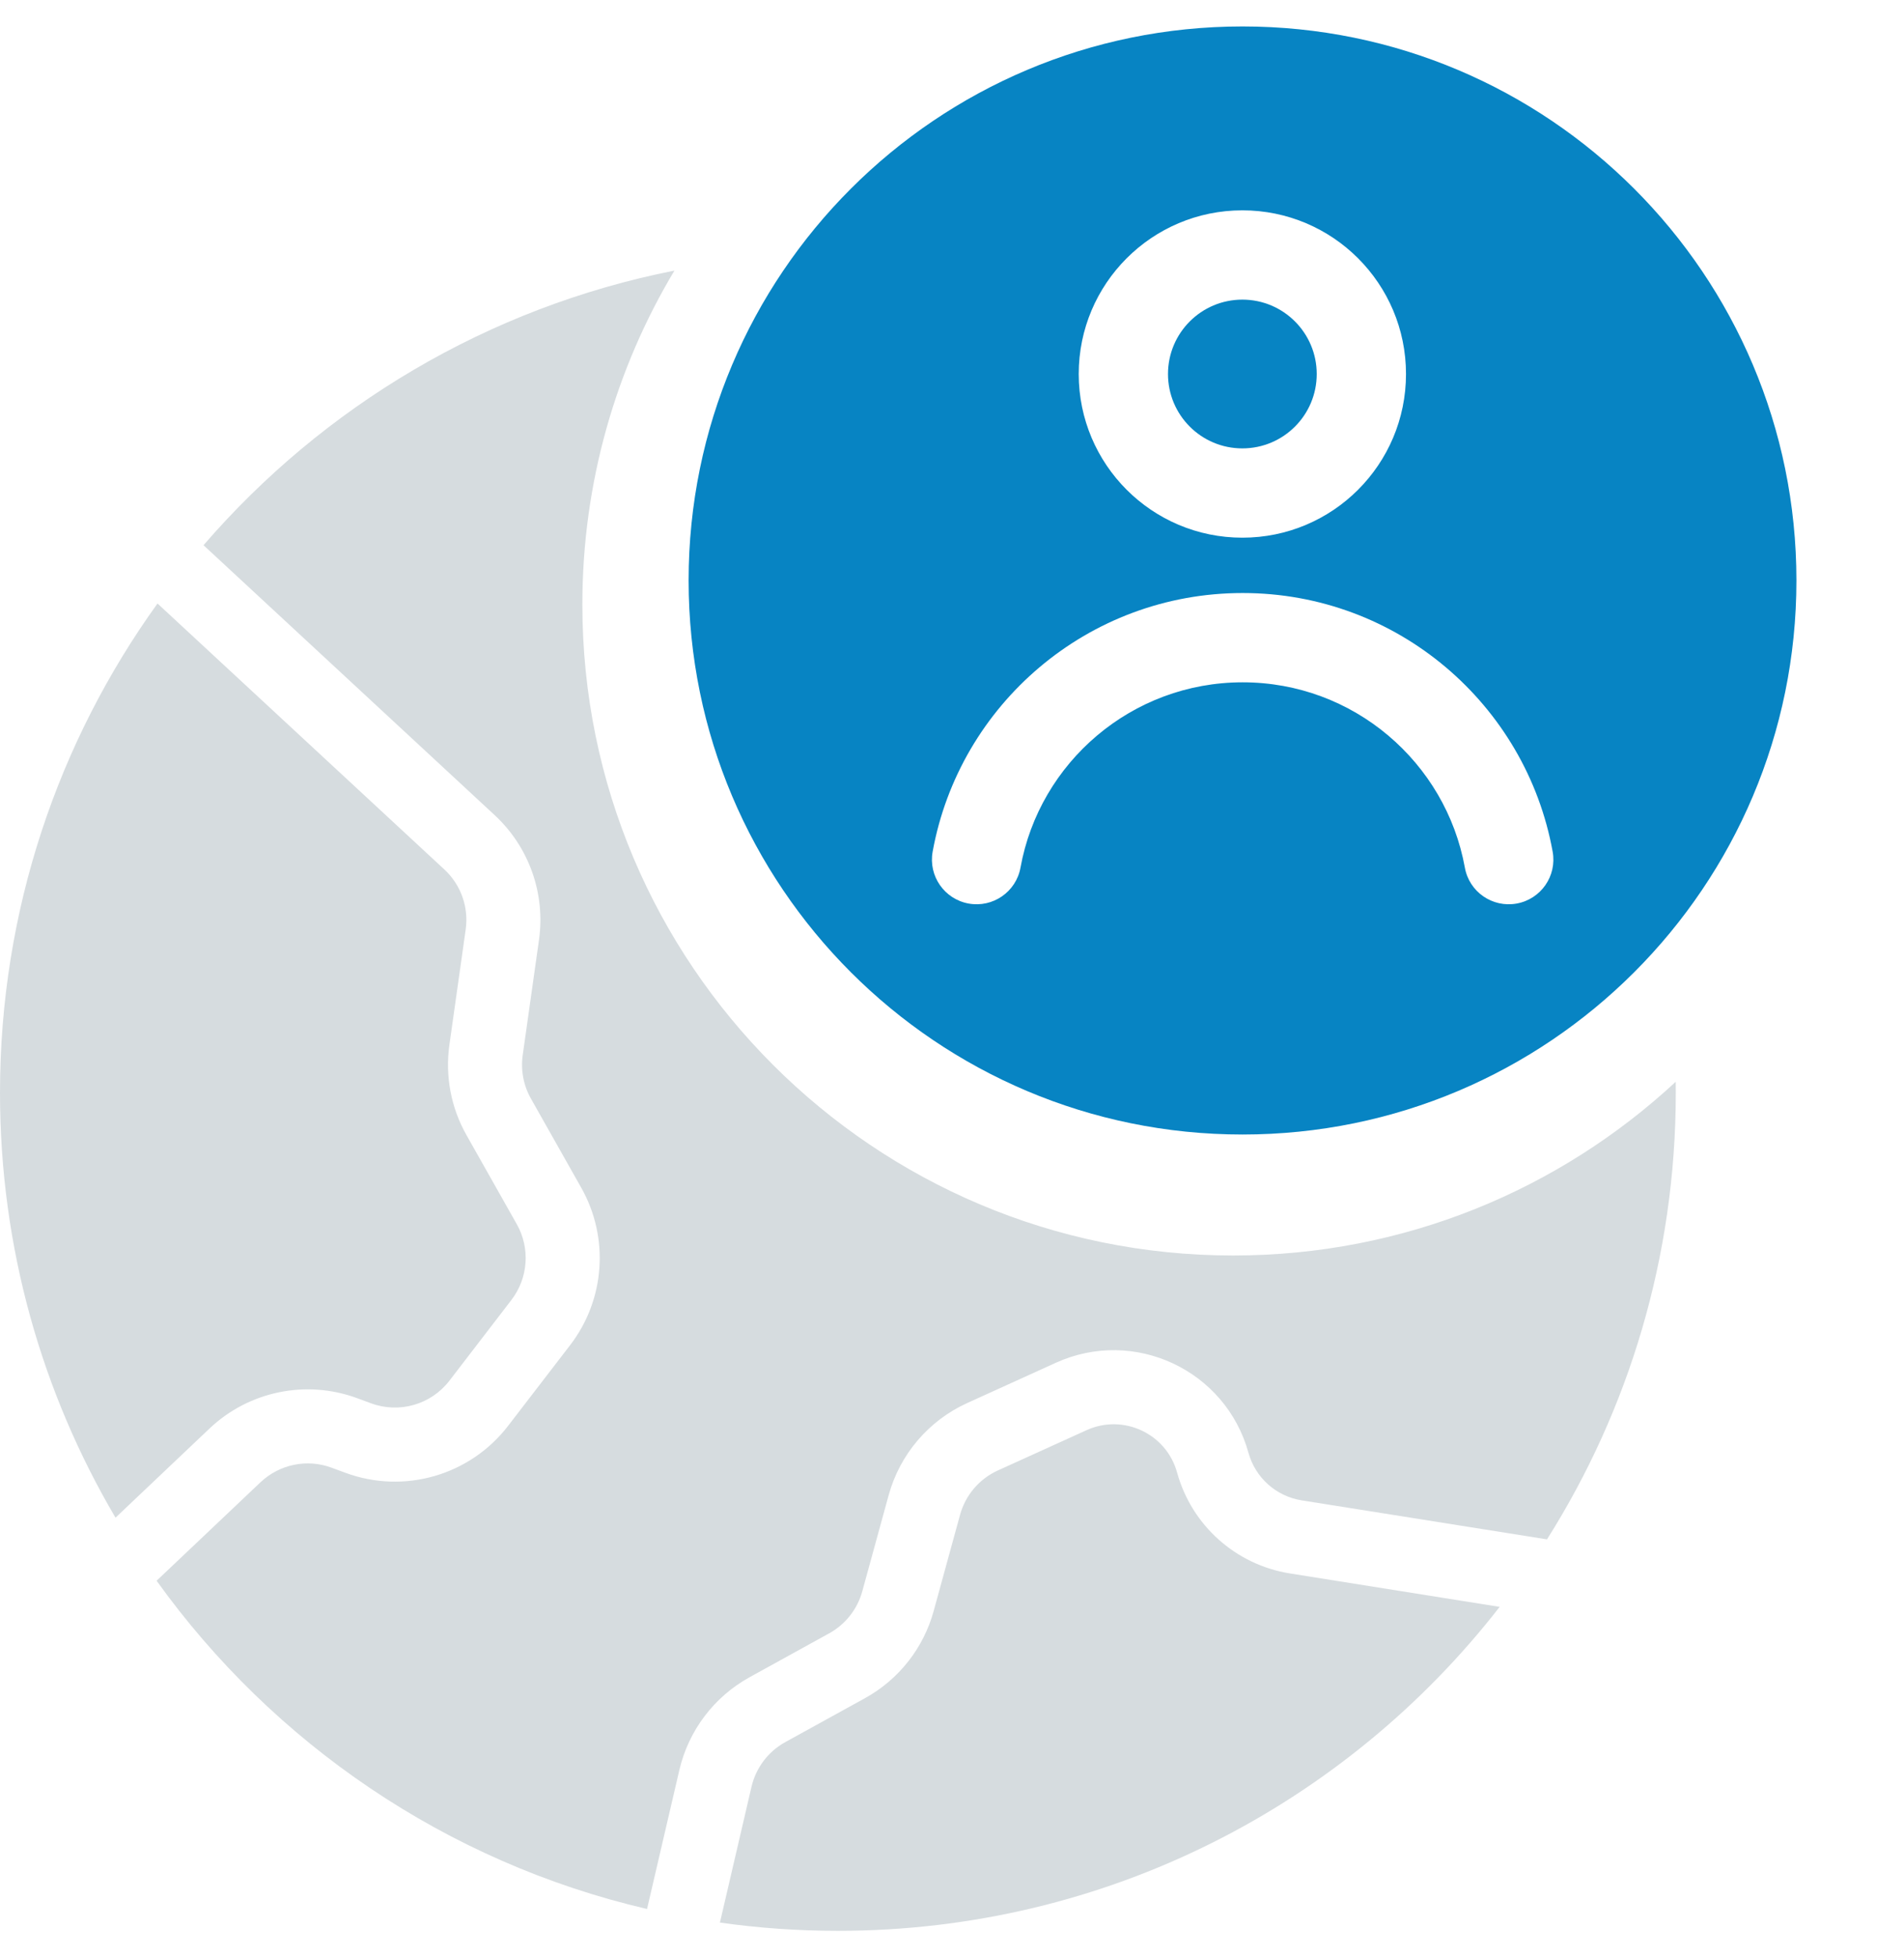 <svg width="36" height="37" viewBox="0 0 36 37" fill="none" xmlns="http://www.w3.org/2000/svg">
<g clip-path="url(#clip0_671_68081)">
<path fill-rule="evenodd" clip-rule="evenodd" d="M31.684 20.449C29.488 22.487 26.548 23.733 23.316 23.733C16.52 23.733 11.011 18.224 11.011 11.428C11.011 9.12 11.646 6.961 12.752 5.115C9.221 5.813 6.112 7.685 3.848 10.306L9.353 15.409C10.002 16.01 10.315 16.891 10.191 17.767L9.883 19.947C9.843 20.23 9.898 20.519 10.039 20.768L10.99 22.452C11.523 23.396 11.441 24.566 10.781 25.426L9.607 26.953C8.887 27.89 7.641 28.25 6.532 27.841L6.269 27.744C5.805 27.572 5.284 27.68 4.925 28.02L2.961 29.881C5.164 32.951 8.437 35.202 12.234 36.086L12.845 33.459C13.019 32.713 13.501 32.076 14.171 31.706L15.678 30.875C15.986 30.705 16.211 30.419 16.304 30.08L16.802 28.265C17.014 27.492 17.559 26.852 18.29 26.521L19.965 25.76C21.445 25.089 23.174 25.898 23.606 27.464C23.736 27.933 24.128 28.284 24.609 28.361L29.25 29.099C30.793 26.655 31.685 23.76 31.685 20.657C31.685 20.587 31.685 20.518 31.684 20.449ZM15.843 36.499C20.93 36.499 25.457 34.102 28.355 30.375L24.389 29.743C23.366 29.58 22.532 28.835 22.256 27.836C22.053 27.1 21.24 26.719 20.544 27.035L18.868 27.796C18.517 27.955 18.254 28.263 18.152 28.636L17.654 30.451C17.462 31.154 16.993 31.749 16.355 32.101L14.847 32.932C14.524 33.11 14.293 33.417 14.209 33.776L13.612 36.343C14.341 36.446 15.085 36.499 15.843 36.499ZM2.184 28.689L3.961 27.004C4.707 26.297 5.789 26.075 6.753 26.43L7.016 26.527C7.55 26.724 8.15 26.551 8.497 26.1L9.67 24.573C9.988 24.159 10.028 23.595 9.771 23.141L8.82 21.457C8.527 20.939 8.414 20.34 8.497 19.751L8.805 17.571C8.865 17.149 8.714 16.725 8.402 16.436L2.978 11.408C1.104 14.011 0 17.204 0 20.657C0 23.588 0.796 26.333 2.184 28.689Z" fill="#D6DCDF"/>
<path fill-rule="evenodd" clip-rule="evenodd" d="M33.966 10.973C33.966 16.757 29.277 21.446 23.493 21.446C17.709 21.446 13.02 16.757 13.02 10.973C13.02 5.189 17.709 0.5 23.493 0.5C29.277 0.5 33.966 5.189 33.966 10.973ZM23.49 5.664C22.713 5.664 22.084 6.294 22.084 7.07C22.084 7.847 22.713 8.476 23.49 8.476C24.267 8.476 24.896 7.847 24.896 7.07C24.896 6.294 24.267 5.664 23.49 5.664ZM20.396 7.07C20.396 5.362 21.781 3.976 23.49 3.976C25.199 3.976 26.584 5.362 26.584 7.07C26.584 8.779 25.199 10.164 23.49 10.164C21.781 10.164 20.396 8.779 20.396 7.07ZM19.295 16.401C19.655 14.409 21.4 12.898 23.496 12.898C25.591 12.898 27.336 14.409 27.697 16.401C27.779 16.859 28.218 17.163 28.677 17.08C29.136 16.997 29.44 16.558 29.357 16.1C28.854 13.319 26.422 11.21 23.496 11.21C20.569 11.21 18.138 13.319 17.634 16.1C17.551 16.558 17.856 16.997 18.314 17.08C18.773 17.163 19.212 16.859 19.295 16.401Z" fill="#0784C3"/>
</g>
<defs>
<clipPath id="clip0_671_68081">
<rect width="36" height="36" fill="white" transform="translate(0 0.5)"/>
</clipPath>
</defs>
</svg>
